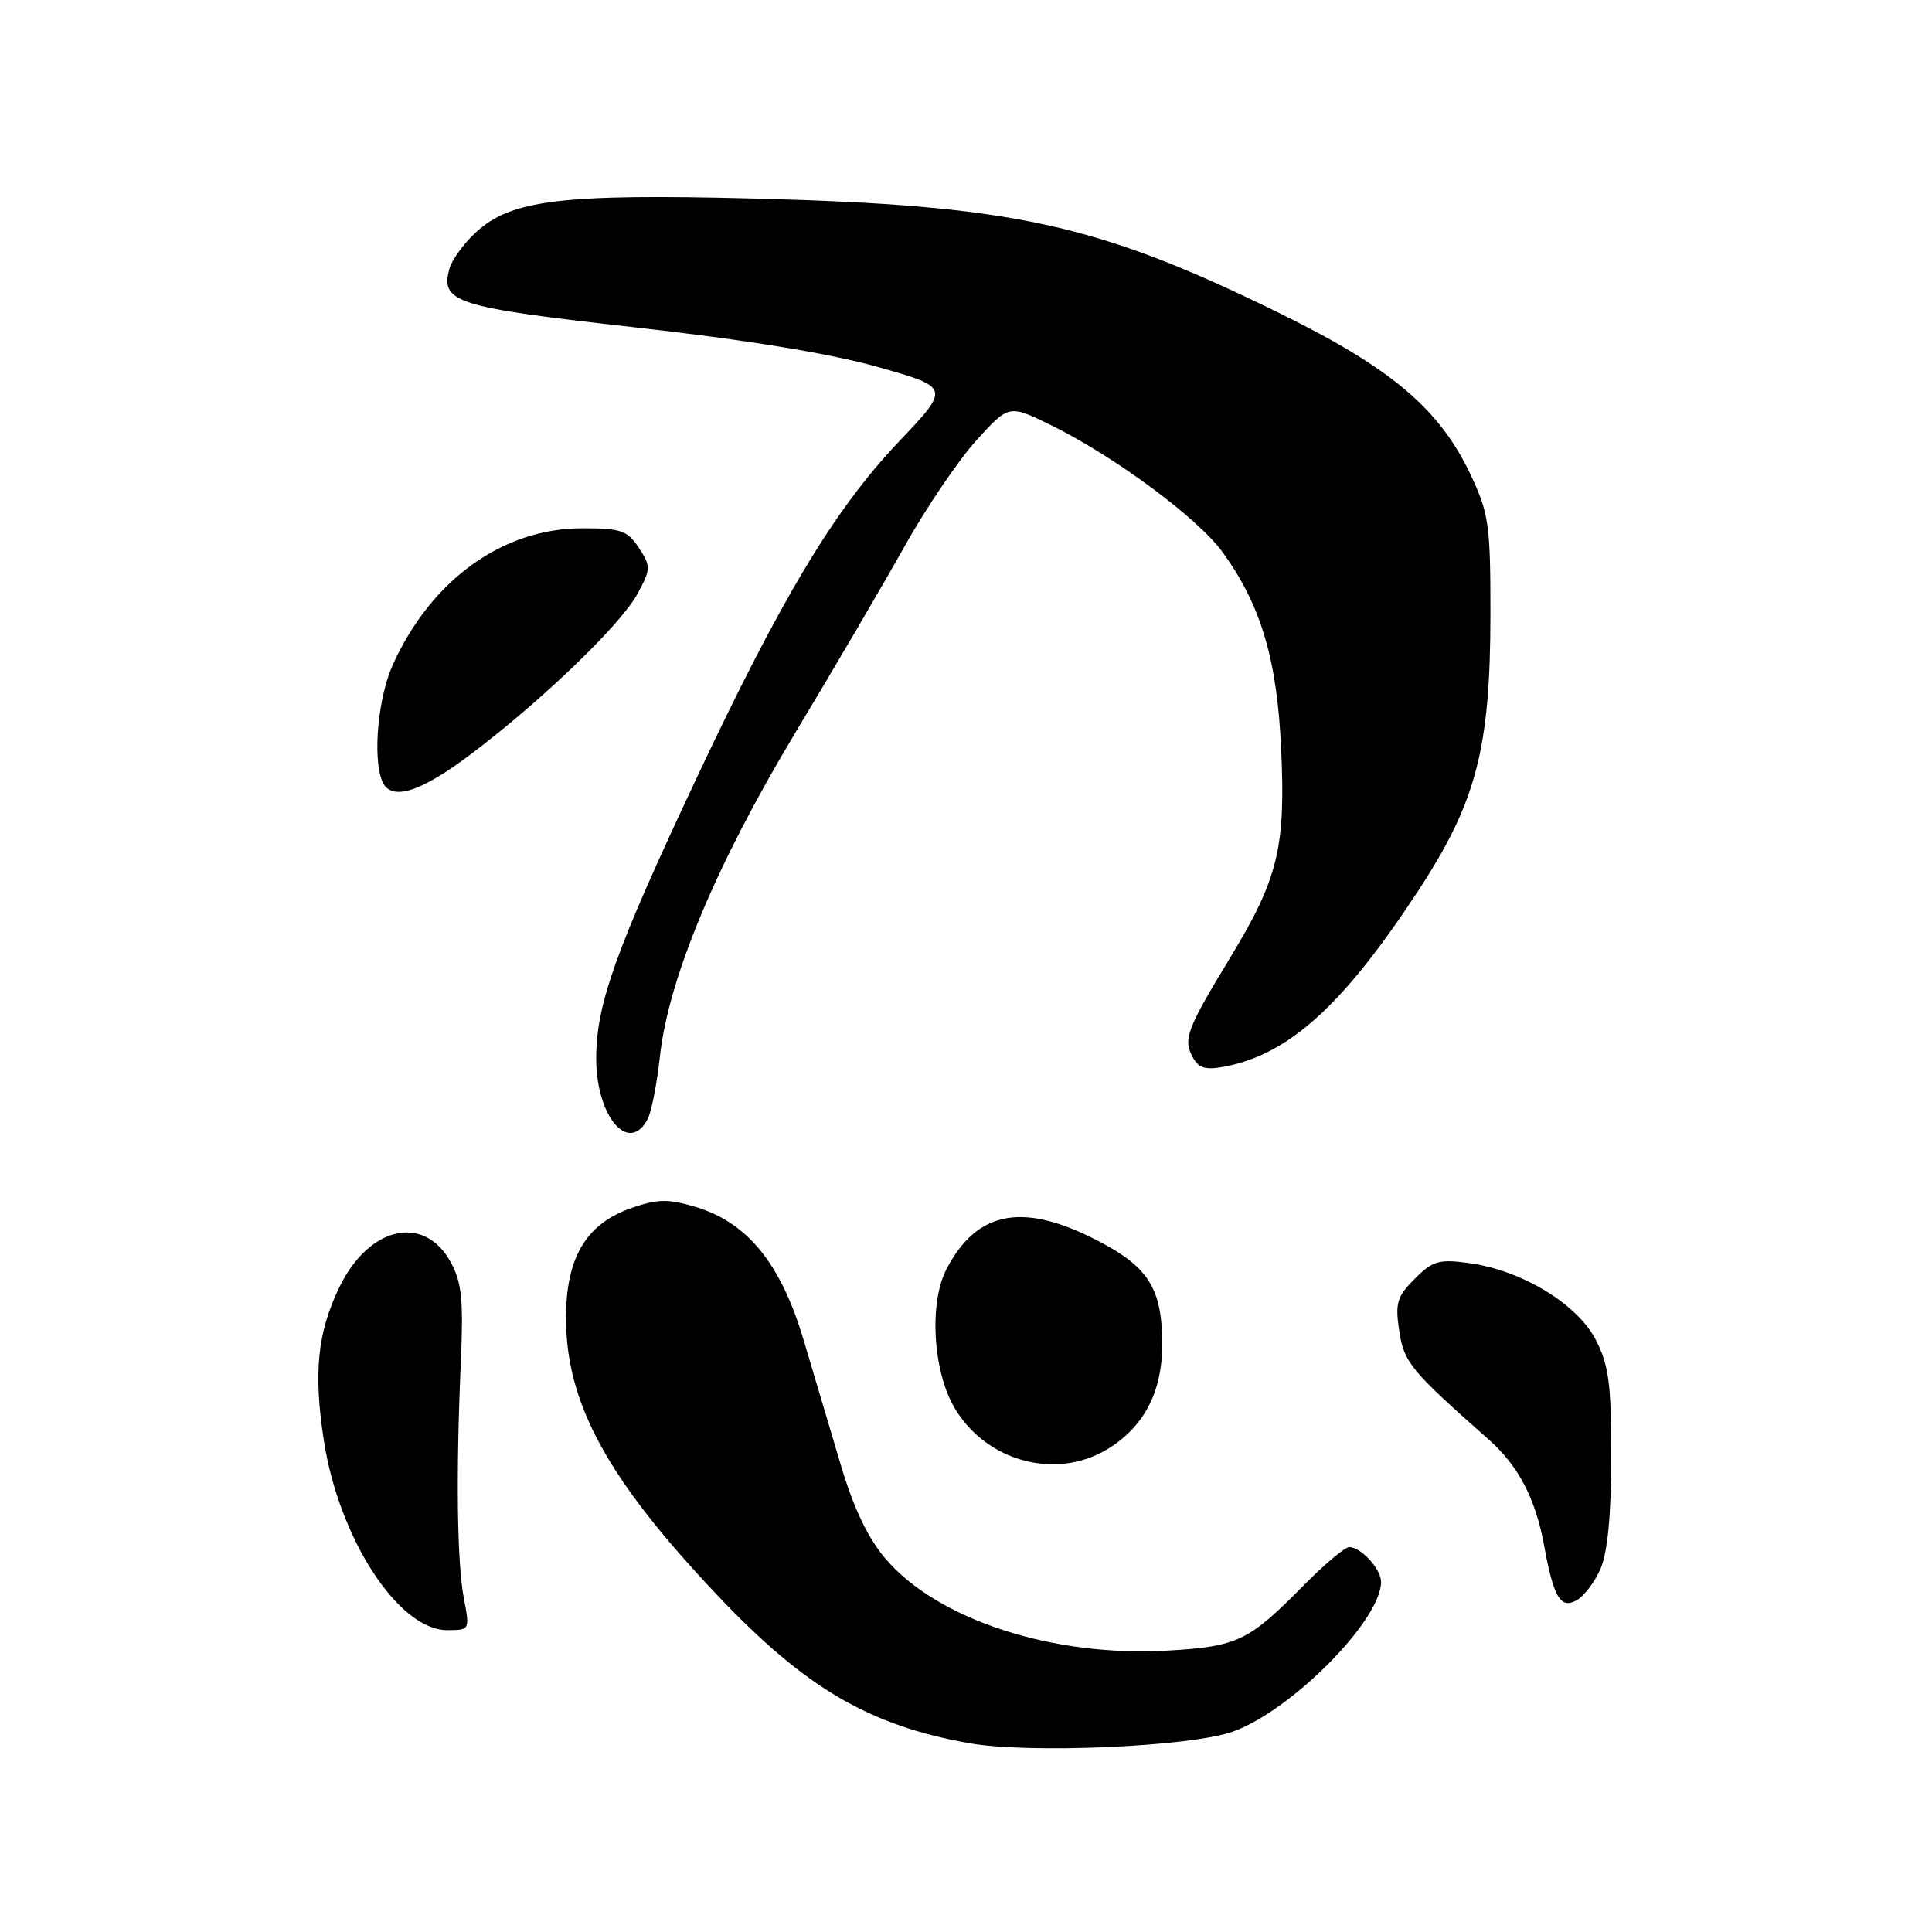 <?xml version="1.0" encoding="UTF-8" standalone="no"?>
<!DOCTYPE svg PUBLIC "-//W3C//DTD SVG 1.1//EN" "http://www.w3.org/Graphics/SVG/1.1/DTD/svg11.dtd" >
<svg xmlns="http://www.w3.org/2000/svg" xmlns:xlink="http://www.w3.org/1999/xlink" version="1.1" viewBox="0 0 256 256">
 <g >
 <path fill="currentColor"
d=" M 163.32 229.46 C 171.05 226.74 183.00 214.69 183.00 209.62 C 183.00 207.91 180.35 205.00 178.79 205.00 C 178.21 205.00 175.50 207.27 172.77 210.04 C 165.46 217.47 164.02 218.16 154.76 218.71 C 139.55 219.60 124.27 214.64 117.35 206.56 C 115.03 203.84 113.13 199.89 111.46 194.28 C 110.11 189.72 107.86 182.18 106.47 177.51 C 103.46 167.42 99.04 161.98 92.16 159.92 C 88.51 158.84 87.14 158.86 83.69 160.06 C 77.65 162.17 75.00 166.61 75.00 174.64 C 75.00 185.93 80.48 195.98 95.02 211.34 C 106.65 223.63 115.06 228.58 128.35 230.97 C 136.24 232.39 157.61 231.47 163.32 229.46 Z  M 61.46 211.75 C 60.56 206.99 60.41 195.47 61.06 180.50 C 61.42 172.25 61.19 169.93 59.73 167.26 C 56.22 160.83 48.89 162.47 44.97 170.56 C 42.06 176.57 41.52 181.92 42.92 190.92 C 44.93 203.89 52.82 216.00 59.25 216.00 C 62.26 216.00 62.26 215.99 61.46 211.75 Z  M 212.11 207.79 C 213.02 205.63 213.50 200.56 213.50 193.00 C 213.50 183.31 213.17 180.87 211.43 177.50 C 208.97 172.77 201.63 168.32 194.69 167.37 C 190.67 166.82 189.85 167.05 187.46 169.45 C 185.11 171.80 184.85 172.67 185.40 176.32 C 186.04 180.54 186.89 181.58 197.29 190.77 C 201.19 194.21 203.47 198.59 204.60 204.77 C 205.85 211.64 206.76 213.20 208.85 212.08 C 209.88 211.53 211.35 209.60 212.11 207.79 Z  M 146.76 192.01 C 151.58 189.07 153.99 184.46 154.00 178.20 C 154.00 170.50 152.13 167.68 144.52 163.93 C 135.19 159.34 129.30 160.65 125.40 168.20 C 123.09 172.67 123.61 181.65 126.46 186.52 C 130.65 193.67 139.92 196.17 146.76 192.01 Z  M 85.83 148.25 C 86.33 147.29 87.05 143.57 87.44 140.00 C 88.56 129.68 94.90 114.52 105.36 97.13 C 110.53 88.54 117.08 77.37 119.90 72.32 C 122.73 67.27 126.99 61.00 129.36 58.37 C 133.68 53.61 133.68 53.61 139.17 56.29 C 147.59 60.41 158.72 68.64 161.99 73.15 C 167.08 80.17 169.22 87.35 169.76 99.25 C 170.36 112.31 169.36 116.43 163.04 126.84 C 157.25 136.38 156.76 137.68 158.02 140.04 C 158.82 141.54 159.72 141.81 162.27 141.33 C 170.80 139.70 177.95 133.22 187.84 118.16 C 195.60 106.34 197.47 99.25 197.49 81.50 C 197.50 69.59 197.28 68.04 194.91 63.00 C 190.77 54.19 184.41 48.80 169.53 41.49 C 145.35 29.62 134.25 27.20 100.00 26.31 C 74.43 25.65 67.64 26.48 63.00 30.84 C 61.43 32.30 59.89 34.42 59.57 35.55 C 58.29 40.07 60.25 40.70 84.08 43.37 C 98.97 45.04 109.94 46.83 116.29 48.62 C 125.93 51.34 125.93 51.34 119.08 58.55 C 110.53 67.55 103.48 79.31 92.09 103.55 C 81.54 126.00 79.00 133.11 79.00 140.25 C 79.00 147.97 83.35 153.06 85.83 148.25 Z  M 62.44 99.90 C 71.93 92.72 82.29 82.73 84.49 78.65 C 86.25 75.37 86.26 75.05 84.65 72.59 C 83.15 70.30 82.29 70.00 77.17 70.00 C 66.62 70.00 57.17 76.80 52.06 88.06 C 50.11 92.36 49.37 100.19 50.61 103.42 C 51.69 106.25 55.57 105.10 62.44 99.90 Z "/>
</g>
</svg>